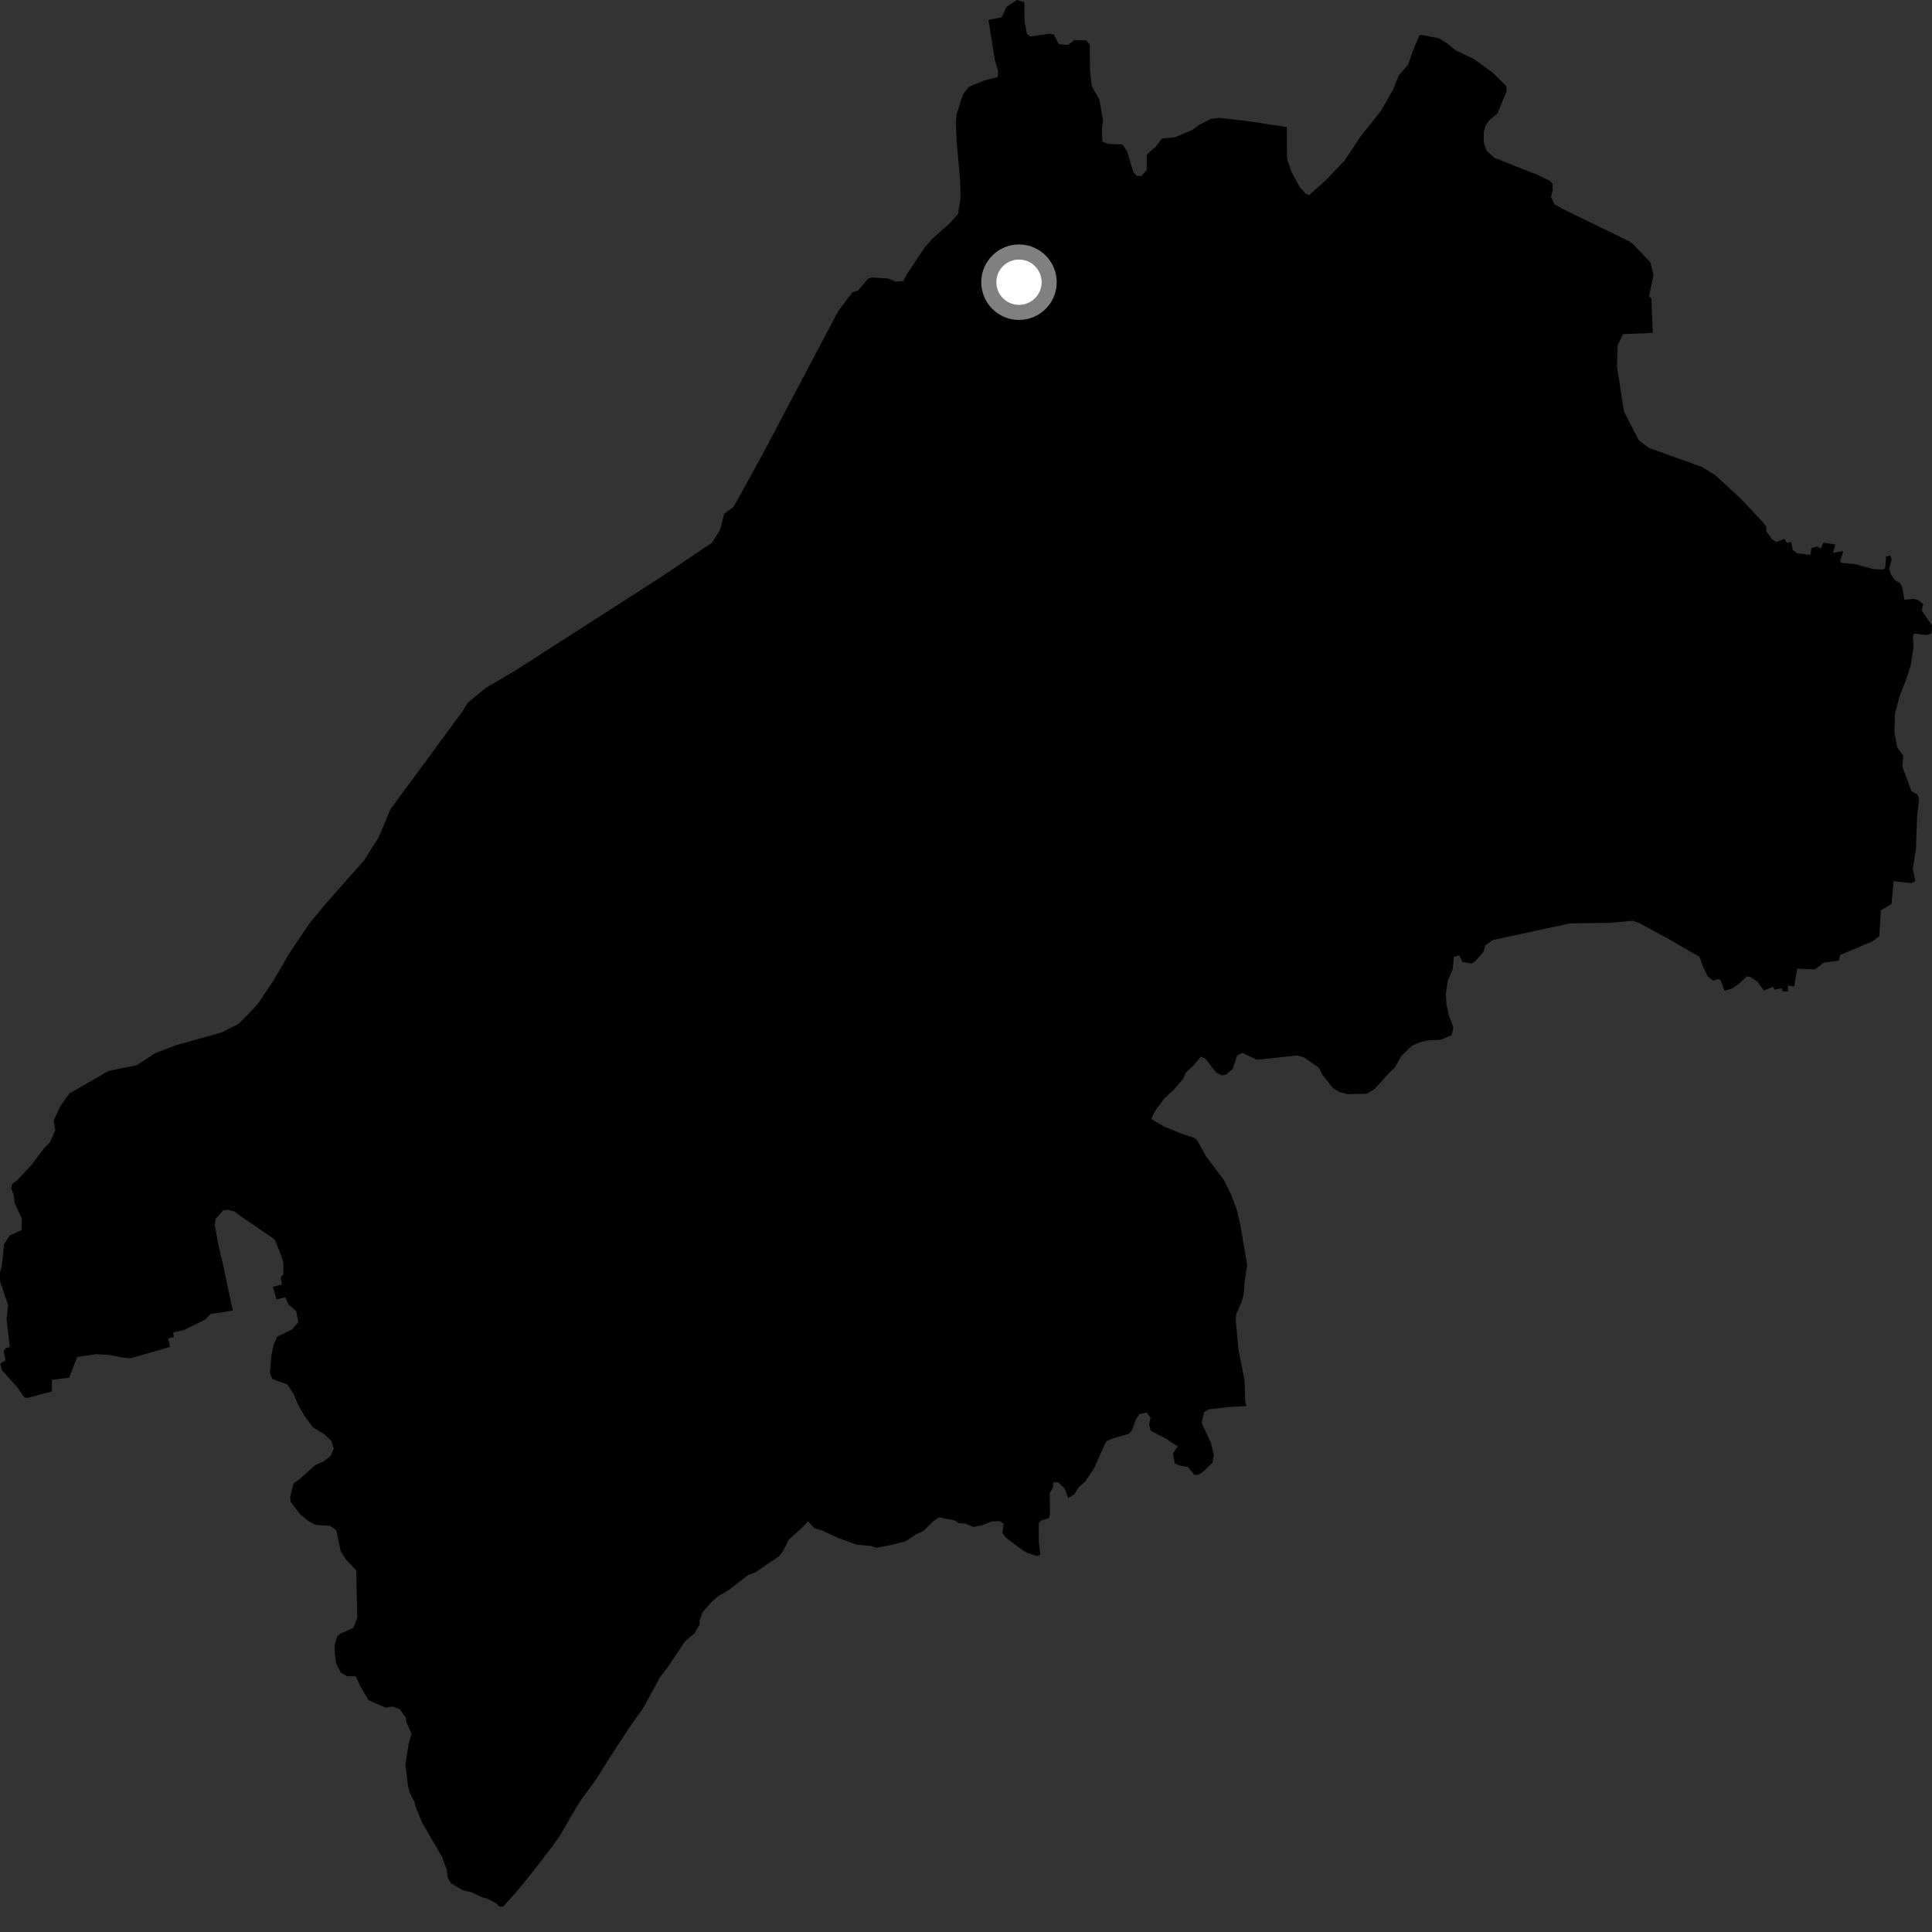 <?xml version="1.0" encoding="utf-8" ?>
<svg baseProfile="full" height="1024" version="1.1" width="1024" xmlns="http://www.w3.org/2000/svg" xmlns:ev="http://www.w3.org/2001/xml-events" xmlns:xlink="http://www.w3.org/1999/xlink"><rect width="100%" height="100%" fill="#333333" stroke="none"/><defs /><polygon fill="black" points="238.403,997.22 239.035,998.16 245.203,1001.855 249.902,1002.93 255.441,1005.591 257.705,1006.09 262.796,1008.691 264.878,1010.511 266.683,1010.499 273.563,1002.876 280.124,994.931 293.047,978.228 297.399,971.884 305.266,958.271 308.309,953.487 315.898,943.18 324.169,930.026 333.244,916.105 341.294,904.637 349.716,889.175 354.453,882.831 363.049,870.024 367.984,865.731 370.784,861.208 370.759,859.008 372.502,854.391 377.141,849.116 380.704,845.976 386.195,842.817 396.569,834.773 400.401,833.337 412.935,824.801 414.927,822.249 418.141,815.953 425.257,809.569 428.324,806.277 431.566,809.951 435.999,811.279 444.028,815.066 454.138,818.715 461.377,819.359 464.565,820.364 473.292,818.666 479.992,816.927 485.438,813.306 489.638,811.297 494.49,806.423 497.592,804.208 505.942,805.852 508.031,807.249 511.66,807.601 516.055,809.323 520.384,808.428 525.734,806.422 529.781,806.223 531.894,807.56 531.35,812.558 532.984,814.844 541.909,821.558 544.394,823.056 549.796,824.849 551.407,823.804 550.555,816.872 550.603,807.322 551.68,805.93 556.058,804.607 556.498,802.132 556.385,791.511 558.046,788.481 558.339,785.678 560.998,785.704 564.343,788.929 566.2,794.151 569.457,791.867 571.824,788.25 575.27,785.158 580.13,777.785 585.52,765.5 586.574,763.792 589.709,762.421 598.223,759.994 600.024,758.086 601.954,752.468 603.922,749.433 607.786,748.699 609.798,751.369 609.043,754.916 609.909,758.302 617.939,762.509 624.33,766.693 621.742,770.202 622.541,775.399 624.959,776.711 629.527,777.499 632.954,781.692 635.061,781.766 638.348,779.399 642.59,775.222 643.36,770.932 641.856,764.836 636.923,754.159 638.253,748.394 640.656,746.988 651.476,745.776 660.56,745.198 659.97,742.205 659.637,731.633 656.42,715.212 654.959,699.644 655.173,696.638 658.205,689.81 659.209,686.005 659.657,679.593 661.032,670.577 657.629,650.373 655.615,641.44 652.092,632.091 648.618,625.325 639.325,613.05 634.31,604.035 632.996,603.125 625.153,600.479 616.829,596.992 610.205,593.121 612.237,588.871 617.17,582.119 622.284,577.465 627.207,571.588 628.565,568.424 632.525,564.855 636.421,560.033 638.981,561.236 644.65,568.481 647.562,569.935 649.806,569.645 653.38,566.567 655.757,559.355 658.51,558.09 666.159,561.684 687.275,559.461 690.95,560.331 698.918,565.801 700.886,569.582 706.439,576.693 709.938,578.808 714.106,579.92 724.622,579.686 728.538,577.243 735.742,569.232 739.332,565.776 742.887,559.483 748.386,554.235 752.532,552.406 757.385,551.367 763.578,551.093 769.342,548.708 770.351,544.549 767.984,538.28 766.596,531.928 766.317,526.605 767.41,519.724 769.972,513.766 770.593,507.121 773.456,506.364 775.187,509.886 780.082,510.686 781.991,509.402 786.133,504.636 787.336,500.99 791.287,498.224 832.144,489.429 853.326,489.093 865.52,488.031 869.365,489.52 883.806,497.344 900.733,507.107 902.692,512.543 905.12,517.448 908.075,519.825 910.982,518.854 912.045,519.637 913.973,525.083 917.94,524.011 920.981,522.005 925.776,517.553 927.685,517.773 931.541,520.318 934.878,524.978 939.718,523.038 940.574,524.538 944.34,523.797 944.948,525.557 947.695,525.489 947.592,522.375 951.012,522.818 952.493,513.402 961.832,513.824 966.571,510.226 974.667,509.17 975.149,506.233 992.495,498.908 996.087,496.192 996.845,482.535 1002.511,479.147 1003.678,467.003 1013.165,468.117 1015.2,466.917 1013.835,460.59 1015.495,449.687 1016.124,432.506 1017.157,423.573 1016.247,421.167 1013.09,419.279 1008.304,406.316 1008.768,400.626 1005.571,396.043 1004.091,388.327 1004.388,378.07 1006.955,368.601 1010.275,360.233 1012.735,352.692 1014.241,342.859 1013.903,337.684 1014.455,335.835 1021.453,336.597 1023.716,335.655 1024.0,331.413 1018.499,323.561 1019.365,320.206 1016.35,317.905 1014.207,317.356 1009.37,317.885 1008.366,311.874 1007.168,309.099 1004.314,307.542 1002.217,304.446 1001.309,301.493 1002.634,296.461 1001.758,294.384 999.664,295.025 999.171,301.198 997.766,301.863 992.61,301.571 983.22,299.006 976.262,298.364 975.26,297.615 977.004,291.993 971.508,293.014 972.752,288.56 966.359,287.626 965.122,290.678 963.087,289.725 960.067,290.468 959.567,294.165 952.485,293.157 950.202,291.508 949.346,287.329 947.055,287.681 945.802,285.656 941.515,287.219 939.294,285.976 936.137,281.631 936.274,279.338 934.302,276.741 922.426,264.095 908.894,251.689 901.755,247.387 874.046,237.443 868.589,233.385 860.734,218.137 857.058,194.422 857.299,183.242 860.243,177.088 876.048,176.415 875.211,158.04 873.988,157.204 876.375,145.846 874.781,139.127 865.28,129.168 863.388,127.843 828.438,110.824 824.061,108.423 822.066,104.528 823.002,100.385 822.869,97.309 821.488,95.841 814.207,92.398 792.142,83.697 787.984,79.982 786.465,75.782 786.381,70.404 787.203,66.912 789.252,63.879 793.746,60.013 798.506,48.372 798.378,45.621 791.084,38.444 781.241,31.319 771.713,26.756 766.941,22.938 762.751,20.348 753.796,18.583 752.311,18.807 748.719,27.222 746.312,34.324 741.282,40.186 738.287,47.681 731.785,58.949 721.273,72.126 712.572,85.207 702.788,95.477 693.955,103.392 691.933,102.56 688.904,99.189 684.407,90.888 682.154,83.953 682.08,67.355 660.306,64.063 646.219,62.491 641.66,63.057 635.802,66.047 631.998,68.861 622.649,72.762 615.905,73.392 612.607,77.706 607.827,82.019 607.772,89.973 604.97,93.363 602.455,93.179 600.766,91.428 597.475,80.462 594.959,76.544 587.248,76.311 584.281,75.04 584.024,68.46 584.628,63.857 582.71,52.83 578.708,45.777 577.738,37.468 577.594,23.651 575.682,21.428 569.435,21.205 566.051,23.83 561.259,23.444 558.635,18.419 556.009,17.876 546.072,19.358 544.286,17.922 543.046,11.353 542.908,1.135 539.068,0.0 533.55,3.594 530.843,9.164 523.904,10.517 527.292,31.941 529.01,37.486 528.857,40.82 521.11,42.844 513.512,46.009 510.368,50.132 506.971,60.771 506.618,64.985 507.059,75.109 508.984,96.53 509.08,105.34 507.779,113.398 503.151,118.566 494.009,126.69 490.052,131.284 480.544,145.522 478.733,149.024 474.645,149.25 470.912,147.668 462.243,147.024 460.023,147.725 454.76,153.996 451.731,155.026 444.307,164.832 403.743,241.604 388.802,268.674 383.842,272.354 381.688,280.706 377.378,287.679 349.977,306.069 272.991,355.501 257.371,364.649 248.024,372.445 244.631,377.702 206.992,428.853 200.637,443.916 192.808,456.23 172.643,478.959 163.766,489.826 153.444,505.147 145.075,519.485 137.209,531.355 133.75,535.313 126.353,542.74 117.477,547.203 92.759,554.153 82.386,558.133 72.506,564.575 57.657,567.572 36.888,579.495 31.87,586.377 28.422,594.006 29.333,598.972 26.503,605.416 23.144,608.887 16.531,617.676 8.929,625.687 6.402,627.579 5.941,629.788 7.187,633.053 7.769,637.757 11.552,645.672 11.453,651.98 5.29,654.734 2.152,659.442 1.001,670.653 0.0,674.699 0.065,679.261 4.316,691.912 3.451,699.169 5.198,714.051 3.058,714.51 1.937,716.266 2.966,720.993 0.164,722.728 0.999,726.229 9.079,735.135 12.989,740.797 14.862,740.861 27.521,737.494 27.494,731.324 36.658,730.227 40.898,719.24 50.752,717.761 57.569,718.063 65.609,719.636 69.291,719.905 90.065,713.886 89.123,709.355 92.152,708.66 91.814,706.201 97.432,704.987 108.766,699.397 111.656,696.4 123.377,694.666 118.235,670.416 115.369,657.904 113.84,649.199 114.33,646.015 118.314,641.478 120.908,641.18 124.467,642.2 126.738,644.002 145.621,656.943 149.022,665.357 150.228,669.598 150.118,675.701 148.751,676.719 149.391,680.732 144.666,682.069 146.569,688.748 151.137,687.591 152.903,691.429 157.007,694.973 158.116,700.8 154.727,704.681 146.931,708.44 145.083,712.653 143.906,718.164 143.058,727.641 144.419,730.91 152.327,733.811 155.701,738.998 158.182,745.01 161.459,750.471 165.792,756.557 171.713,760.012 175.651,763.745 176.864,767.753 175.248,771.637 171.688,774.469 166.922,776.63 159.026,783.74 155.596,786.318 153.728,793.535 154.137,796.142 159.082,802.639 163.384,806.15 167.371,808.268 174.88,808.694 178.24,811.052 180.548,822.011 183.12,826.305 188.8,832.352 189.374,857.329 187.302,862.822 180.59,865.817 178.818,867.132 177.393,871.908 177.414,876.348 178.171,881.674 180.648,886.558 183.92,888.375 188.595,888.481 190.778,893.328 195.301,901.165 204.395,905.108 207.977,904.517 211.869,905.889 215.161,910.487 215.296,912.66 218.143,918.838 216.637,924.122 214.865,935.28 216.271,946.662 217.004,949.889 219.865,955.477 220.305,957.637 223.494,965.545 234.378,984.368 236.799,991.057 237.247,995.113 238.403,997.22" /><circle cx="540.086" cy="149.574" fill="rgb(100%,100%,100%)" r="16" stroke="grey" stroke-width="8" /></svg>
